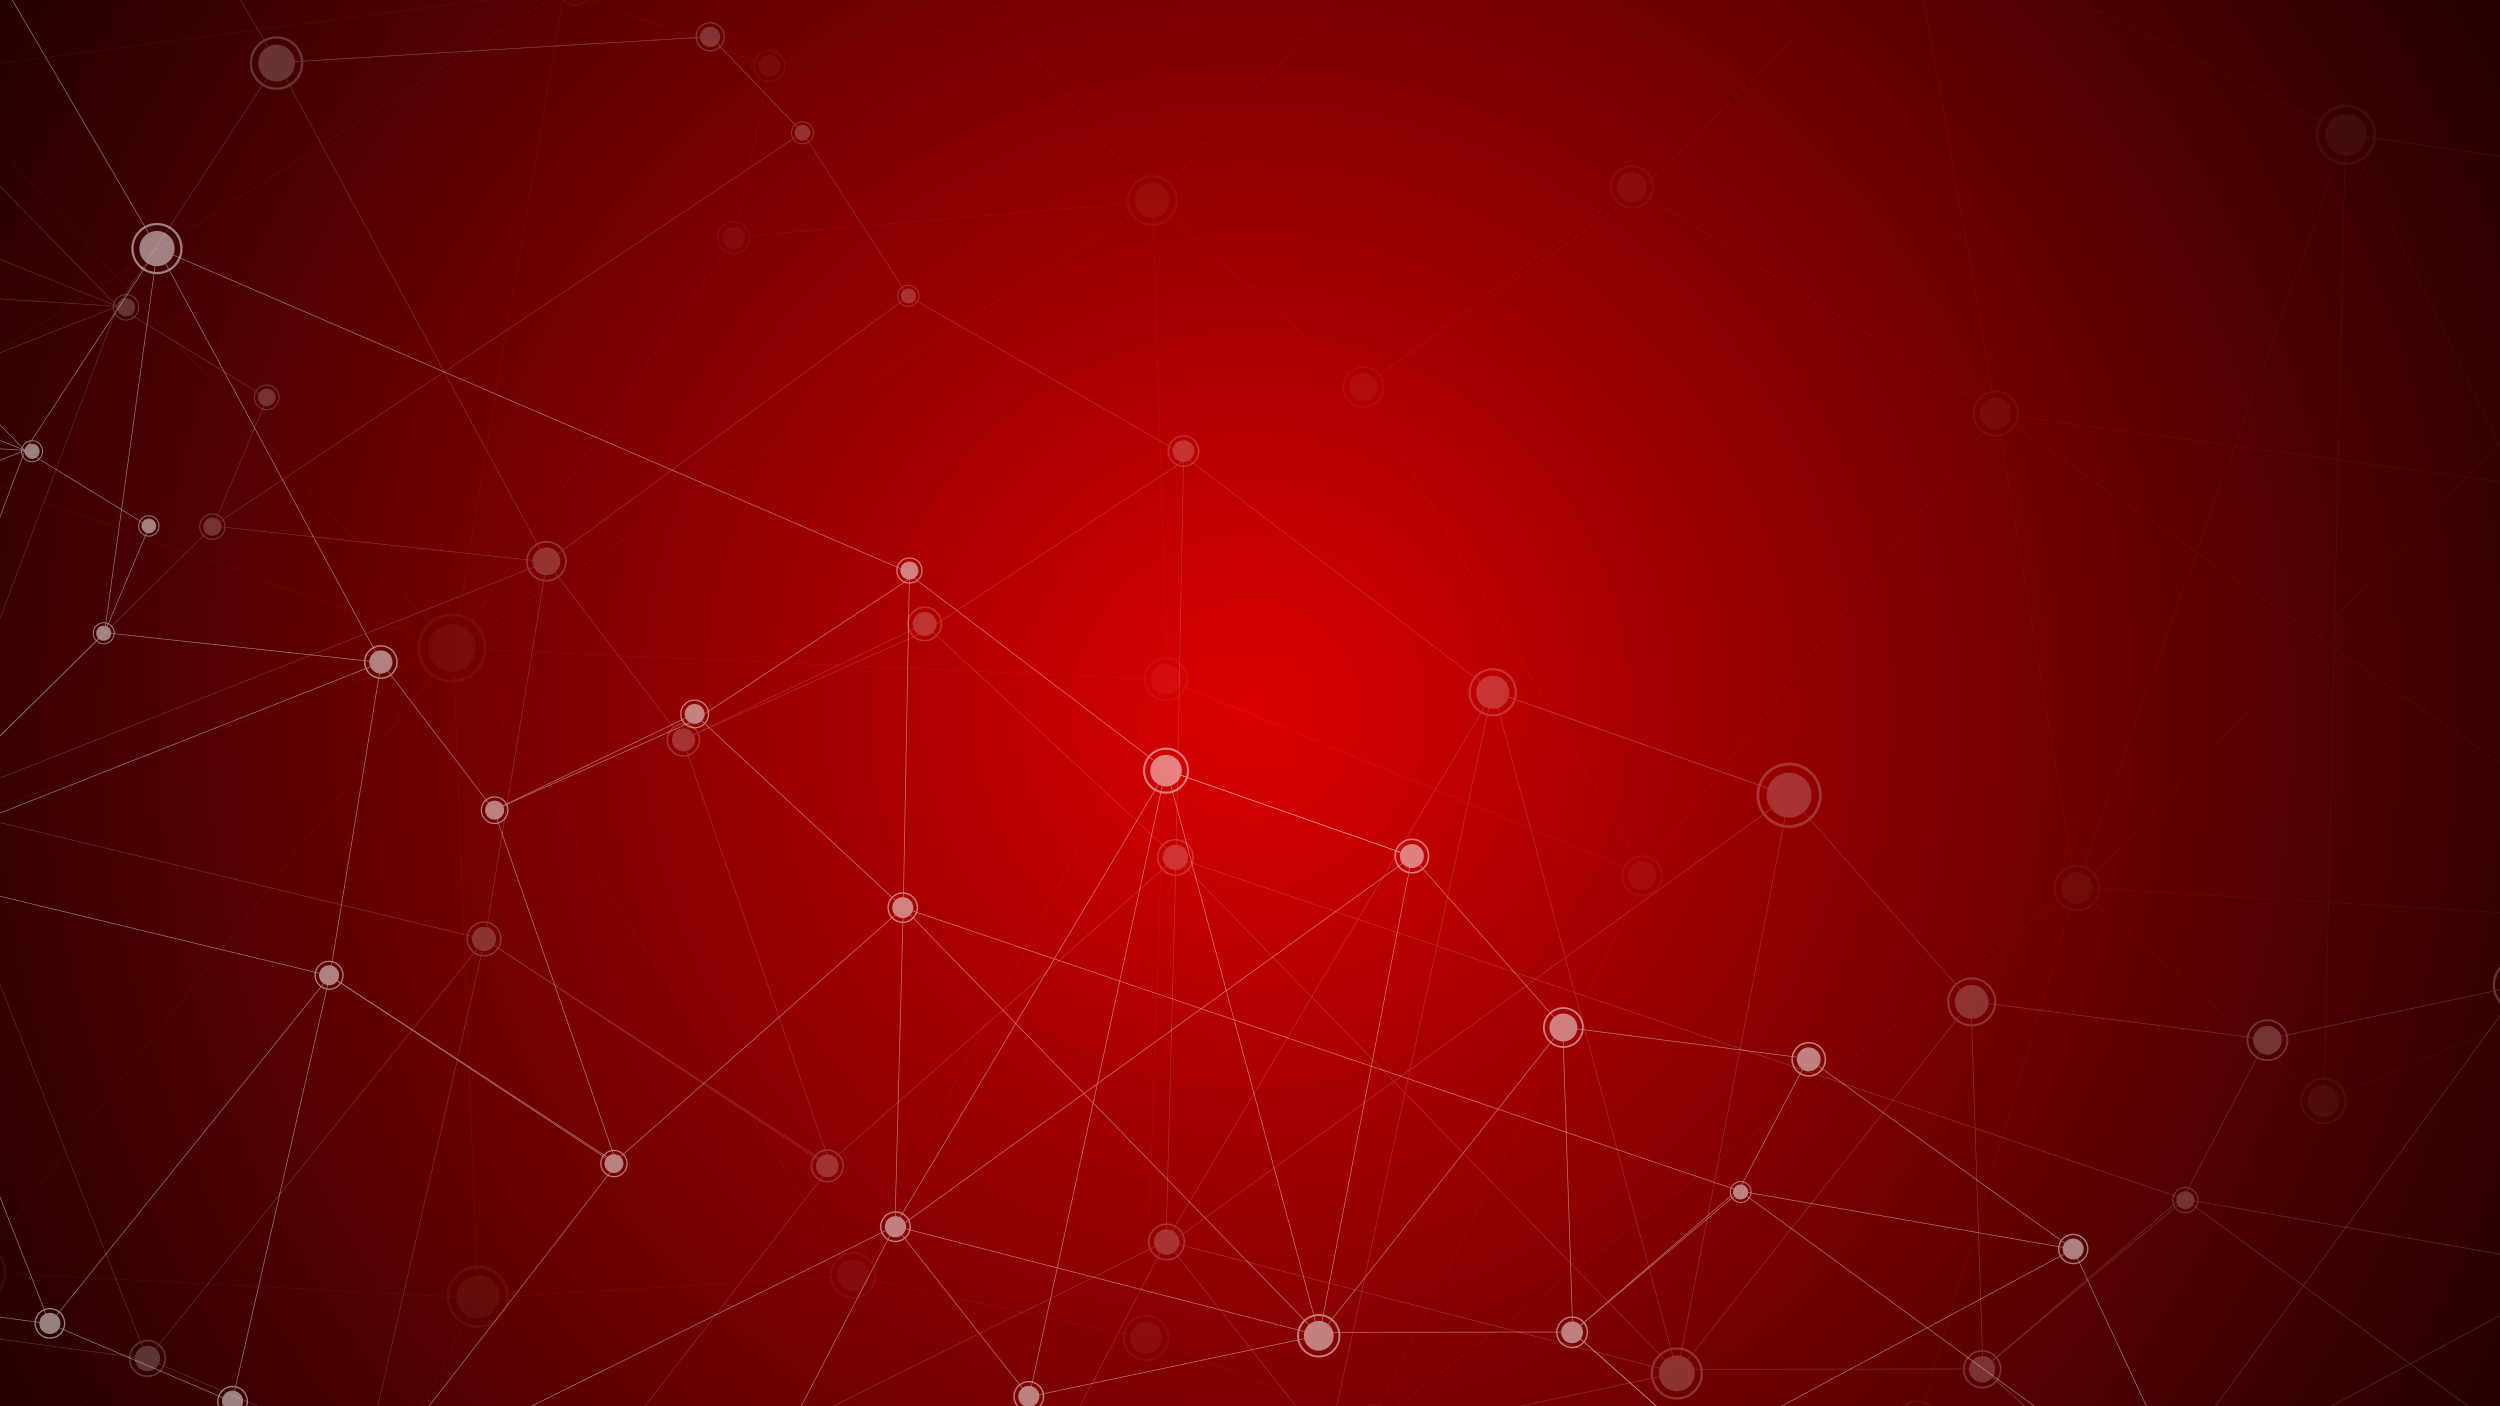 <?xml version="1.0" encoding="utf-8"?>
<!-- Generator: Adobe Illustrator 21.1.0, SVG Export Plug-In . SVG Version: 6.00 Build 0)  -->
<svg version="1.1" id="Layer_1" xmlns="http://www.w3.org/2000/svg" xmlns:xlink="http://www.w3.org/1999/xlink" x="0px" y="0px"
	 viewBox="0 0 1920 1080" style="enable-background:new 0 0 1920 1080;" xml:space="preserve">
<rect x="0" y="0" width="1920" height="1080" fill="#808080" stroke="none"/>
<style type="text/css">
	.st0{fill:#FFFFFF;}
	.st1{fill:none;stroke:#FFFFFF;stroke-width:0.831;stroke-miterlimit:10;}
	.st2{fill:url(#SVGID_1_);}
	.st3{opacity:0.2;}
	.st4{fill:none;stroke:#FFFFFF;stroke-width:0.5;stroke-miterlimit:10;}
	.st5{opacity:5.000000e-02;}
	.st6{opacity:0.5;}
</style>
<symbol  id="New_Symbol" viewBox="-9.3 -9.3 18.6 18.6">
	<circle class="st0" cx="0" cy="0" r="6.4"/>
	<circle class="st1" cx="0" cy="0" r="8.9"/>
</symbol>
<g>
	<g>
		<radialGradient id="SVGID_1_" cx="960" cy="545.507" r="1157.54" gradientUnits="userSpaceOnUse">
			<stop  offset="0" style="stop-color:#DC0000"/>
			<stop  offset="0.485" style="stop-color:#790000"/>
			<stop  offset="0.836" style="stop-color:#370000"/>
			<stop  offset="1" style="stop-color:#1E0000"/>
		</radialGradient>
		<rect class="st2" width="1920" height="1080"/>
	</g>
	<g>
		<g class="st3">
			<g>
				<polygon class="st4" points="-515.8,196.9 -405.3,37.4 -182.9,-43.9 65.6,-203.5 212.9,48.1 545.8,28.2 616.3,101.8 
					697.6,227.6 903.2,345.7 1147.1,531.3 1374.1,611.1 1513.7,769.1 1740.8,798.2 1935.6,756.8 1986.2,974.7 2072.1,1158.7 
					2167.2,1278.4 1644.1,1158.7 1522.9,1051.4 1677.9,921 903.2,658.6 1288.2,1054.4 1019.8,1111.2 895.5,953.2 737.5,1256.9 
					409.3,1195.6 281.9,1115.8 113.2,1043.7 -115.4,1013 -271.8,1212.4 -543.4,1278.4 -416,937.8 -380.8,658.6 -383.8,422.4 				"/>
				<polyline class="st4" points="-515.8,196.9 90.2,235.3 -405.3,37.4 -54,618.8 -383.8,422.4 90.2,235.3 205.2,305.8 163.8,404 
					-54,618.8 90.2,235.3 -182.9,-43.9 				"/>
				<line class="st4" x1="212.9" y1="48.1" x2="90.2" y2="235.3"/>
				<polygon class="st4" points="420,431.6 212.9,48.1 545.8,28.2 616.3,101.8 163.8,404 420,431.6 -54,618.8 372.4,721.5 
					634.8,894.9 903.2,658.6 908.9,354.1 709.9,485.3 524.3,568.1 				"/>
				<polyline class="st4" points="697.6,227.6 420,431.6 372.4,721.5 113.2,1043.7 -54,618.8 -115.4,1013 -416,937.8 -54,618.8 
					-383.6,665.8 				"/>
				<polyline class="st4" points="637.8,894.9 524.3,568.1 709.9,479.2 903.2,658.6 895.5,953.2 405.2,1196.2 638.2,895.4 
					372.4,721.5 281.9,1115.8 				"/>
				<polygon class="st4" points="1147.1,531.3 895.5,953.2 1288.2,1054.4 1374.1,611.1 				"/>
				<polyline class="st4" points="1147.1,531.3 1288.2,1054.4 1513.7,769.1 1522.9,1051.4 1677.9,917.9 1740.8,798.2 				"/>
				<line class="st4" x1="1019.8" y1="1111.2" x2="1147.1" y2="526.7"/>
				<line class="st4" x1="1374.1" y1="611.1" x2="896" y2="956.6"/>
				<polyline class="st4" points="2072.1,1158.7 1644.1,1158.7 1935.2,759.2 				"/>
				<polyline class="st4" points="2167.2,1278.4 1677.9,921 1986.2,974.7 1644.1,1158.7 1522.9,1051.4 1287.8,1051.6 				"/>
			</g>
			
				<use xlink:href="#New_Symbol"  width="18.6" height="18.6" x="-9.3" y="-9.3" transform="matrix(2.209 0 0 -2.209 212.399 48.424)" style="overflow:visible;"/>
			
				<use xlink:href="#New_Symbol"  width="18.6" height="18.6" x="-9.3" y="-9.3" transform="matrix(1.097 0 0 -1.097 96.77 236.004)" style="overflow:visible;"/>
			
				<use xlink:href="#New_Symbol"  width="18.6" height="18.6" x="-9.3" y="-9.3" transform="matrix(1.062 0 0 -1.062 204.87 305.162)" style="overflow:visible;"/>
			
				<use xlink:href="#New_Symbol"  width="18.6" height="18.6" x="-9.3" y="-9.3" transform="matrix(1.095 0 0 -1.095 163.105 404.443)" style="overflow:visible;"/>
			
				<use xlink:href="#New_Symbol"  width="18.6" height="18.6" x="-9.3" y="-9.3" transform="matrix(1.534 0 0 -1.534 113.277 1043.334)" style="overflow:visible;"/>
			
				<use xlink:href="#New_Symbol"  width="18.6" height="18.6" x="-9.3" y="-9.3" transform="matrix(1.68 0 0 -1.68 419.649 431.094)" style="overflow:visible;"/>
			
				<use xlink:href="#New_Symbol"  width="18.6" height="18.6" x="-9.3" y="-9.3" transform="matrix(1.442 0 0 -1.442 710.112 479.199)" style="overflow:visible;"/>
			
				<use xlink:href="#New_Symbol"  width="18.6" height="18.6" x="-9.3" y="-9.3" transform="matrix(1.383 0 0 -1.383 524.93 568.269)" style="overflow:visible;"/>
			
				<use xlink:href="#New_Symbol"  width="18.6" height="18.6" x="-9.3" y="-9.3" transform="matrix(1.454 0 0 -1.454 371.725 721.094)" style="overflow:visible;"/>
			
				<use xlink:href="#New_Symbol"  width="18.6" height="18.6" x="-9.3" y="-9.3" transform="matrix(1.365 0 0 -1.365 635.401 895.395)" style="overflow:visible;"/>
			
				<use xlink:href="#New_Symbol"  width="18.6" height="18.6" x="-9.3" y="-9.3" transform="matrix(1.534 0 0 -1.534 895.97 953.844)" style="overflow:visible;"/>
			
				<use xlink:href="#New_Symbol"  width="18.6" height="18.6" x="-9.3" y="-9.3" transform="matrix(1.994 0 0 -1.994 1146.452 531.683)" style="overflow:visible;"/>
			
				<use xlink:href="#New_Symbol"  width="18.6" height="18.6" x="-9.3" y="-9.3" transform="matrix(2.698 0 0 -2.698 1374.043 610.734)" style="overflow:visible;"/>
			
				<use xlink:href="#New_Symbol"  width="18.6" height="18.6" x="-9.3" y="-9.3" transform="matrix(2.028 0 0 -2.028 1514.272 769.47)" style="overflow:visible;"/>
			
				<use xlink:href="#New_Symbol"  width="18.6" height="18.6" x="-9.3" y="-9.3" transform="matrix(1.087 0 0 -1.087 1678.362 921.727)" style="overflow:visible;"/>
			
				<use xlink:href="#New_Symbol"  width="18.6" height="18.6" x="-9.3" y="-9.3" transform="matrix(1.726 0 0 -1.726 1741.398 798.891)" style="overflow:visible;"/>
			
				<use xlink:href="#New_Symbol"  width="18.6" height="18.6" x="-9.3" y="-9.3" transform="matrix(2.243 0 0 -2.243 1935.23 756.604)" style="overflow:visible;"/>
			
				<use xlink:href="#New_Symbol"  width="18.6" height="18.6" x="-9.3" y="-9.3" transform="matrix(1.526 0 0 -1.526 902.736 658.475)" style="overflow:visible;"/>
			
				<use xlink:href="#New_Symbol"  width="18.6" height="18.6" x="-9.3" y="-9.3" transform="matrix(1.312 0 0 -1.312 908.919 346.445)" style="overflow:visible;"/>
			
				<use xlink:href="#New_Symbol"  width="18.6" height="18.6" x="-9.3" y="-9.3" transform="matrix(0.909 0 0 -0.909 697.684 227.273)" style="overflow:visible;"/>
			
				<use xlink:href="#New_Symbol"  width="18.6" height="18.6" x="-9.3" y="-9.3" transform="matrix(0.95 0 0 -0.95 616.331 101.993)" style="overflow:visible;"/>
			
				<use xlink:href="#New_Symbol"  width="18.6" height="18.6" x="-9.3" y="-9.3" transform="matrix(1.214 0 0 -1.214 545.42 28.276)" style="overflow:visible;"/>
			
				<use xlink:href="#New_Symbol"  width="18.6" height="18.6" x="-9.3" y="-9.3" transform="matrix(2.158 0 0 -2.158 1287.817 1054.804)" style="overflow:visible;"/>
			
				<use xlink:href="#New_Symbol"  width="18.6" height="18.6" x="-9.3" y="-9.3" transform="matrix(1.586 0 0 -1.586 1522.336 1051.59)" style="overflow:visible;"/>
		</g>
		<g class="st5">
			<g>
				<polygon class="st4" points="-320.2,90.3 -222.7,-132.1 31,-285.2 298.1,-540.7 539.2,-266.9 943.4,-371.1 1047.7,-297.6 
					1177.7,-162.5 1458.5,-66.6 1802.5,103 2100.5,146.6 2309.8,307.3 2595.6,288.7 2825,191.2 2939.4,446.6 3089,652.2 
					3234.5,776.4 2563.2,754.7 2388.7,651.8 2547.8,454.5 1533.4,317.8 2101.1,711.7 1784.9,845.7 1594.5,681.4 1473.1,1092.3 
					1055.2,1095.5 879.7,1028 655.1,979.9 367,996.9 222.5,1279.3 -95.2,1425.4 -20.3,976.6 -43.8,625.2 -104.2,335.7 				"/>
				<polyline class="st4" points="-320.2,90.3 433.3,-7.7 -222.7,-132.1 348,497.9 -104.2,335.7 433.3,-7.7 591.5,51.5 564.2,182 
					348,497.9 433.3,-7.7 31,-285.2 				"/>
				<line class="st4" x1="222.5" y1="1279.3" x2="-20.3" y2="976.6"/>
				<polygon class="st4" points="885.4,154.6 539.2,-266.9 943.4,-371.1 1047.7,-297.6 564.2,182 885.4,154.6 348,497.9 
					896.4,522.1 1260.2,672.2 1533.4,317.8 1467.5,-57.7 1254.4,151.1 1046.3,297.3 				"/>
				<polyline class="st4" points="1177.7,-162.5 885.4,154.6 896.4,522.1 655.1,979.9 348,497.9 367,996.9 -20.3,976.6 348,497.9 
					-45.6,634.6 				"/>
				<polyline class="st4" points="1263.9,671.5 1046.3,297.3 1253,143.6 1533.4,317.8 1594.5,681.4 1050.3,1097.3 1264.5,672 
					896.4,522.1 879.7,1028 				"/>
				<polygon class="st4" points="1802.5,103 1594.5,681.4 2101.1,711.7 2100.5,146.6 				"/>
				<polyline class="st4" points="1802.5,103 2101.1,711.7 2309.8,307.3 2388.7,651.8 2547,450.7 2595.6,288.7 				"/>
				<line class="st4" x1="1784.9" y1="845.7" x2="1801.4" y2="97.3"/>
				<line class="st4" x1="2100.5" y1="146.6" x2="1595.8" y2="685.5"/>
			</g>
			
				<use xlink:href="#New_Symbol"  width="18.6" height="18.6" x="-9.3" y="-9.3" transform="matrix(1.347 -0.263 -0.263 -1.347 441.575 -8.334)" style="overflow:visible;"/>
			
				<use xlink:href="#New_Symbol"  width="18.6" height="18.6" x="-9.3" y="-9.3" transform="matrix(1.304 -0.254 -0.254 -1.304 590.92 50.738)" style="overflow:visible;"/>
			
				<use xlink:href="#New_Symbol"  width="18.6" height="18.6" x="-9.3" y="-9.3" transform="matrix(1.345 -0.262 -0.262 -1.345 563.386 182.693)" style="overflow:visible;"/>
			
				<use xlink:href="#New_Symbol"  width="18.6" height="18.6" x="-9.3" y="-9.3" transform="matrix(2.816 -0.549 -0.549 -2.816 347.06 497.632)" style="overflow:visible;"/>
			
				<use xlink:href="#New_Symbol"  width="18.6" height="18.6" x="-9.3" y="-9.3" transform="matrix(2.709 -0.528 -0.528 -2.709 -20.901 977.385)" style="overflow:visible;"/>
			
				<use xlink:href="#New_Symbol"  width="18.6" height="18.6" x="-9.3" y="-9.3" transform="matrix(2.533 -0.494 -0.494 -2.533 367.105 995.912)" style="overflow:visible;"/>
			
				<use xlink:href="#New_Symbol"  width="18.6" height="18.6" x="-9.3" y="-9.3" transform="matrix(1.884 -0.367 -0.367 -1.884 655.138 979.424)" style="overflow:visible;"/>
			
				<use xlink:href="#New_Symbol"  width="18.6" height="18.6" x="-9.3" y="-9.3" transform="matrix(1.884 -0.367 -0.367 -1.884 880.118 1027.454)" style="overflow:visible;"/>
			
				<use xlink:href="#New_Symbol"  width="18.6" height="18.6" x="-9.3" y="-9.3" transform="matrix(1.884 -0.367 -0.367 -1.884 1055.229 1096.376)" style="overflow:visible;"/>
			
				<use xlink:href="#New_Symbol"  width="18.6" height="18.6" x="-9.3" y="-9.3" transform="matrix(2.063 -0.402 -0.402 -2.063 884.901 154.01)" style="overflow:visible;"/>
			
				<use xlink:href="#New_Symbol"  width="18.6" height="18.6" x="-9.3" y="-9.3" transform="matrix(1.772 -0.345 -0.345 -1.772 1253.216 143.56)" style="overflow:visible;"/>
			
				<use xlink:href="#New_Symbol"  width="18.6" height="18.6" x="-9.3" y="-9.3" transform="matrix(1.698 -0.331 -0.331 -1.698 1047.067 297.307)" style="overflow:visible;"/>
			
				<use xlink:href="#New_Symbol"  width="18.6" height="18.6" x="-9.3" y="-9.3" transform="matrix(1.786 -0.348 -0.348 -1.786 895.462 521.713)" style="overflow:visible;"/>
			
				<use xlink:href="#New_Symbol"  width="18.6" height="18.6" x="-9.3" y="-9.3" transform="matrix(1.677 -0.327 -0.327 -1.677 1261.086 672.694)" style="overflow:visible;"/>
			
				<use xlink:href="#New_Symbol"  width="18.6" height="18.6" x="-9.3" y="-9.3" transform="matrix(1.884 -0.367 -0.367 -1.884 1595.158 682.107)" style="overflow:visible;"/>
			
				<use xlink:href="#New_Symbol"  width="18.6" height="18.6" x="-9.3" y="-9.3" transform="matrix(1.884 -0.367 -0.367 -1.884 1784.423 845.537)" style="overflow:visible;"/>
			
				<use xlink:href="#New_Symbol"  width="18.6" height="18.6" x="-9.3" y="-9.3" transform="matrix(2.449 -0.477 -0.477 -2.449 1801.774 103.564)" style="overflow:visible;"/>
			
				<use xlink:href="#New_Symbol"  width="18.6" height="18.6" x="-9.3" y="-9.3" transform="matrix(1.875 -0.365 -0.365 -1.875 1532.754 317.662)" style="overflow:visible;"/>
			
				<use xlink:href="#New_Symbol"  width="18.6" height="18.6" x="-9.3" y="-9.3" transform="matrix(1.884 -0.367 -0.367 -1.884 1472.72 1093.315)" style="overflow:visible;"/>
		</g>
		<g class="st6">
			<g>
				<polygon class="st4" points="-483.6,314.1 -391.9,181.7 -207.4,114.3 -1.2,-18.1 121,190.7 693.7,437.6 896.1,591.6 
					1084.4,657.7 1200.2,788.8 1388.6,813 1592.2,959.4 1663.5,1112.1 1742.4,1211.4 1308.4,1112.1 1207.9,1023 1336.4,914.8 
					693.7,697.2 1013.2,1025.6 790.4,1072.7 687.3,941.6 556.2,1193.6 283.9,1142.7 178.3,1076.5 38.3,1016.7 -151.4,991.2 
					-281.2,1156.7 -506.5,1211.4 -400.8,928.8 -371.6,697.2 -374.1,501.2 				"/>
				<polyline class="st4" points="-483.6,314.1 19.2,345.9 -391.9,181.7 -100.5,664.1 -374.1,501.2 19.2,345.9 114.6,404.5 
					80.3,485.9 -100.5,664.1 19.2,345.9 -207.4,114.3 				"/>
				<line class="st4" x1="121" y1="190.7" x2="19.2" y2="345.9"/>
				<polygon class="st4" points="292.8,508.8 121,190.7 80.3,485.9 292.8,508.8 -100.5,664.1 253.3,749.4 471,893.2 693.7,697.2 
					698.4,444.6 533.3,553.4 379.3,622.1 				"/>
				<polyline class="st4" points="-373.9,703.1 -100.5,664.1 -400.8,928.8 -151.4,991.2 -100.5,664.1 38.3,1016.7 253.3,749.4 
					292.8,508.8 				"/>
				<polyline class="st4" points="473.5,893.2 379.3,622.1 533.3,548.3 693.7,697.2 687.3,941.6 280.5,1143.2 473.8,893.6 
					253.3,749.4 178.3,1076.5 				"/>
				<polygon class="st4" points="896.1,591.6 687.3,941.6 1013.2,1025.6 1084.4,657.7 				"/>
				<polyline class="st4" points="896.1,591.6 1013.2,1025.6 1200.2,788.8 1207.9,1023 1336.4,912.3 1388.6,813 				"/>
				<line class="st4" x1="790.4" y1="1072.7" x2="896.1" y2="587.7"/>
				<line class="st4" x1="1084.4" y1="657.7" x2="687.7" y2="944.4"/>
				<polyline class="st4" points="1742.4,1211.4 1336.4,914.8 1592.2,959.4 1308.4,1112.1 1207.9,1023 1012.8,1023.2 				"/>
			</g>
			
				<use xlink:href="#New_Symbol"  width="18.6" height="18.6" x="-9.3" y="-9.3" transform="matrix(2.116 0 0 -2.116 120.56 190.917)" style="overflow:visible;"/>
			
				<use xlink:href="#New_Symbol"  width="18.6" height="18.6" x="-9.3" y="-9.3" transform="matrix(0.91 0 0 -0.91 24.627 346.546)" style="overflow:visible;"/>
			
				<use xlink:href="#New_Symbol"  width="18.6" height="18.6" x="-9.3" y="-9.3" transform="matrix(0.881 0 0 -0.881 114.314 403.924)" style="overflow:visible;"/>
			
				<use xlink:href="#New_Symbol"  width="18.6" height="18.6" x="-9.3" y="-9.3" transform="matrix(0.908 0 0 -0.908 79.663 486.295)" style="overflow:visible;"/>
			
				<use xlink:href="#New_Symbol"  width="18.6" height="18.6" x="-9.3" y="-9.3" transform="matrix(1.273 0 0 -1.273 38.322 1016.363)" style="overflow:visible;"/>
			
				<use xlink:href="#New_Symbol"  width="18.6" height="18.6" x="-9.3" y="-9.3" transform="matrix(1.273 0 0 -1.273 178.625 1076.149)" style="overflow:visible;"/>
			
				<use xlink:href="#New_Symbol"  width="18.6" height="18.6" x="-9.3" y="-9.3" transform="matrix(1.394 0 0 -1.394 292.51 508.406)" style="overflow:visible;"/>
			
				<use xlink:href="#New_Symbol"  width="18.6" height="18.6" x="-9.3" y="-9.3" transform="matrix(1.197 0 0 -1.197 533.497 548.317)" style="overflow:visible;"/>
			
				<use xlink:href="#New_Symbol"  width="18.6" height="18.6" x="-9.3" y="-9.3" transform="matrix(1.147 0 0 -1.147 379.858 622.216)" style="overflow:visible;"/>
			
				<use xlink:href="#New_Symbol"  width="18.6" height="18.6" x="-9.3" y="-9.3" transform="matrix(1.206 0 0 -1.206 252.749 749.01)" style="overflow:visible;"/>
			
				<use xlink:href="#New_Symbol"  width="18.6" height="18.6" x="-9.3" y="-9.3" transform="matrix(1.133 0 0 -1.133 471.512 893.622)" style="overflow:visible;"/>
			
				<use xlink:href="#New_Symbol"  width="18.6" height="18.6" x="-9.3" y="-9.3" transform="matrix(1.273 0 0 -1.273 687.698 942.115)" style="overflow:visible;"/>
			
				<use xlink:href="#New_Symbol"  width="18.6" height="18.6" x="-9.3" y="-9.3" transform="matrix(1.273 0 0 -1.273 790.127 1072.461)" style="overflow:visible;"/>
			
				<use xlink:href="#New_Symbol"  width="18.6" height="18.6" id="XMLID_1_" x="-9.3" y="-9.3" transform="matrix(1.898 0 0 -1.898 895.515 591.861)" style="overflow:visible;"/>
			
				<use xlink:href="#New_Symbol"  width="18.6" height="18.6" x="-9.3" y="-9.3" transform="matrix(1.445 0 0 -1.445 1084.341 657.447)" style="overflow:visible;"/>
			
				<use xlink:href="#New_Symbol"  width="18.6" height="18.6" x="-9.3" y="-9.3" transform="matrix(1.683 0 0 -1.683 1200.684 789.146)" style="overflow:visible;"/>
			
				<use xlink:href="#New_Symbol"  width="18.6" height="18.6" x="-9.3" y="-9.3" transform="matrix(0.902 0 0 -0.902 1336.825 915.469)" style="overflow:visible;"/>
			
				<use xlink:href="#New_Symbol"  width="18.6" height="18.6" x="-9.3" y="-9.3" transform="matrix(1.432 0 0 -1.432 1389.123 813.555)" style="overflow:visible;"/>
			
				<use xlink:href="#New_Symbol"  width="18.6" height="18.6" x="-9.3" y="-9.3" transform="matrix(1.258 0 0 -1.258 1592.227 959.214)" style="overflow:visible;"/>
			
				<use xlink:href="#New_Symbol"  width="18.6" height="18.6" x="-9.3" y="-9.3" transform="matrix(1.266 0 0 -1.266 693.312 697.057)" style="overflow:visible;"/>
			
				<use xlink:href="#New_Symbol"  width="18.6" height="18.6" id="XMLID_2_" x="-9.3" y="-9.3" transform="matrix(1.088 0 0 -1.088 698.442 438.175)" style="overflow:visible;"/>
			
				<use xlink:href="#New_Symbol"  width="18.6" height="18.6" x="-9.3" y="-9.3" transform="matrix(1.79 0 0 -1.79 1012.802 1025.878)" style="overflow:visible;"/>
			
				<use xlink:href="#New_Symbol"  width="18.6" height="18.6" x="-9.3" y="-9.3" transform="matrix(1.316 0 0 -1.316 1207.374 1023.212)" style="overflow:visible;"/>
		</g>
	</g>
</g>
</svg>
